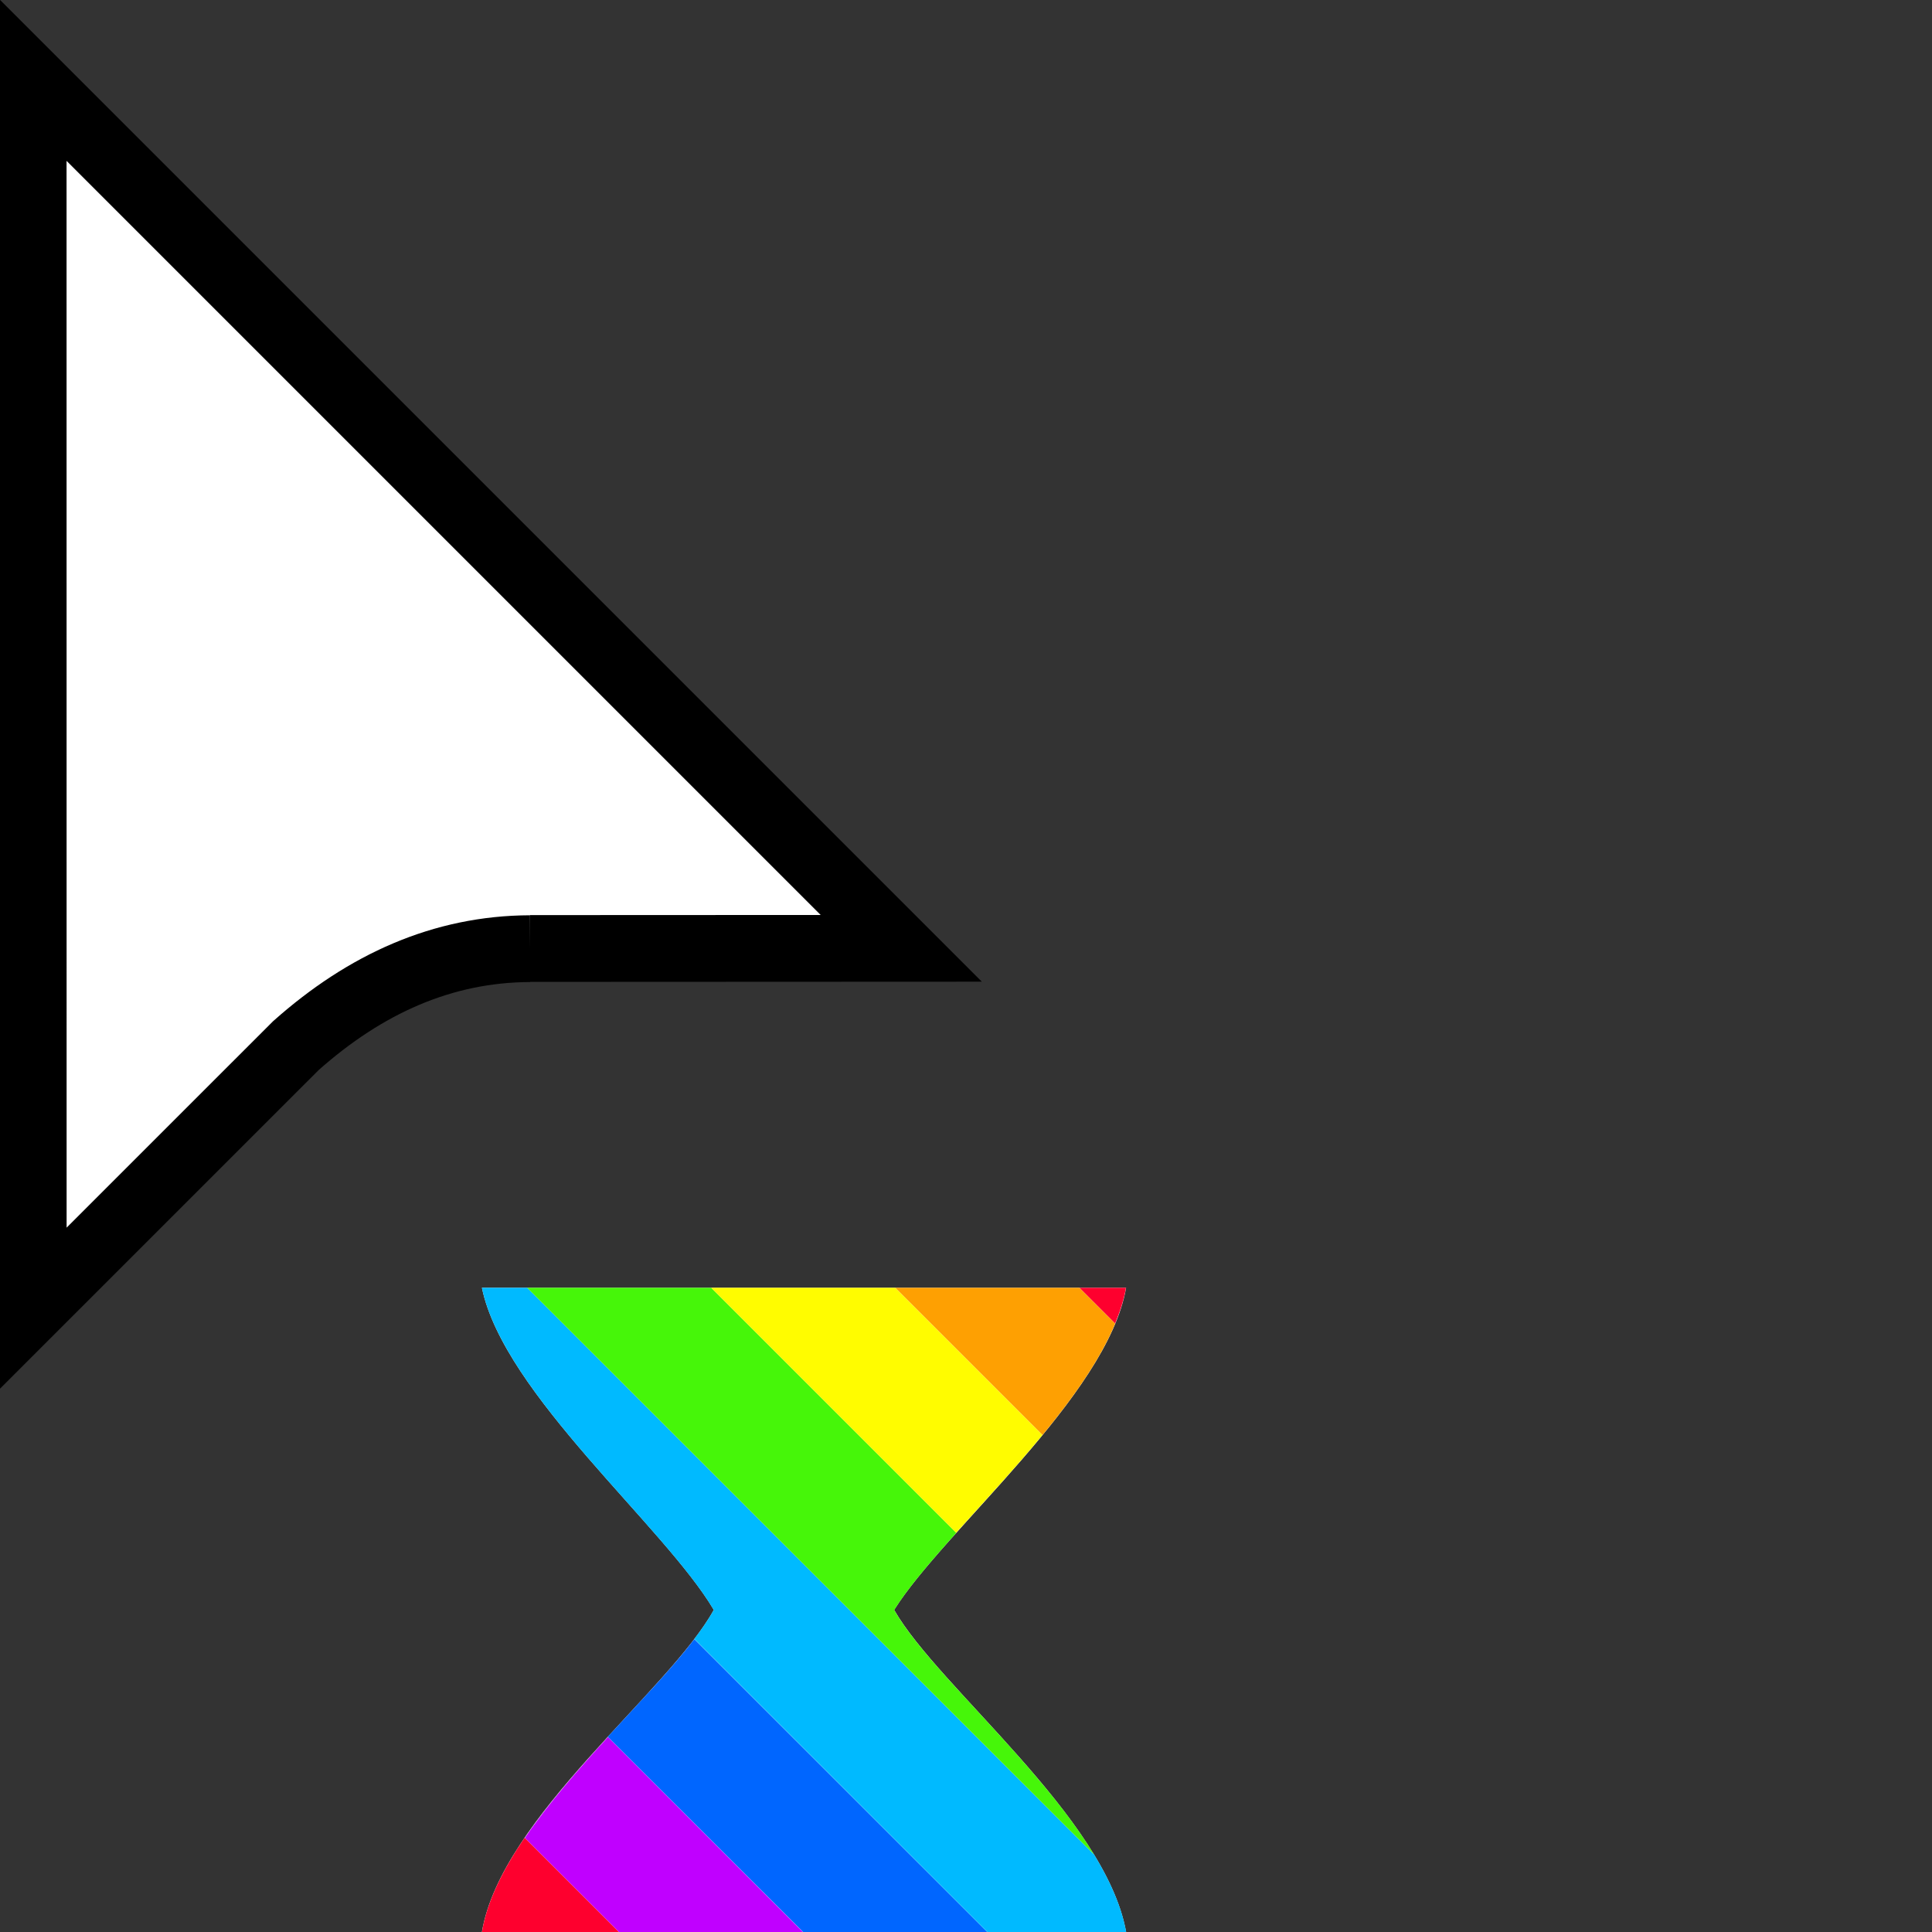 <svg width="32" height="32" version="1.1" viewBox="0 0 32 32" xmlns="http://www.w3.org/2000/svg"><rect x="0" y="0" width="32" height="32" fill="#333333" stroke="none"/><defs><clipPath id="a"><path transform="translate(-133.9 -114)" d="m0 324h524v-324h-524z"/></clipPath></defs><path transform="matrix(.553 0 0 -.553 8.778 15.71)" d="m0 0 11.12 5e-3 -26 26 2e-3 -36.78 7.866 7.865c2.081 1.851 4.396 2.896 7.012 2.905" clip-path="url(#a)" fill="#fff" fill-rule="evenodd" stroke="#000" stroke-miterlimit="10" stroke-width="2"/><path d="m7.982 21.33h10.67c-0.314 1.798-3.024 4.027-3.842 5.335 0.736 1.289 3.495 3.421 3.842 5.334h-10.67c0.32-1.903 3.094-3.983 3.841-5.334-0.817-1.383-3.476-3.575-3.841-5.335z" fill="#fff" stroke-width=".206"/><path d="m10.07 28.77c-0.491 0.536-0.987 1.101-1.377 1.672l1.562 1.562h3.049l-3.234-3.234z" fill="#c000ff" stroke-width=".445"/><path d="m11.5 27.15c-0.369 0.484-0.897 1.032-1.432 1.615-3.62e-4 3.95e-4 3.63e-4 0.002 0 0.002l3.236 3.234h3.049l-4.854-4.852z" fill="#06f" stroke-width=".445"/><path d="m7.982 21.33c0.365 1.76 3.023 3.953 3.84 5.336-0.084 0.152-0.194 0.311-0.322 0.48l4.854 4.854h2.299c-0.076-0.42-0.268-0.85-0.529-1.279l-0.002-0.004-9.389-9.387h-0.75z" fill="#00baff" stroke-width=".445"/><path d="m8.732 21.33 9.389 9.387c-0.931-1.528-2.737-3.045-3.311-4.051 0.228-0.364 0.601-0.799 1.029-1.277 3.08e-4 -3.44e-4 -3.09e-4 -0.002 0-0.002l-4.057-4.057h-3.051z" fill="#46f609" stroke-width=".445"/><path d="m11.78 21.33 4.057 4.057c0.452-0.504 0.966-1.055 1.43-1.619l-2.438-2.438h-3.049z" fill="#fffc00" stroke-width=".445"/><path d="m14.83 21.33 2.438 2.438c0.506-0.615 0.954-1.245 1.203-1.846l-0.592-0.592h-3.049z" fill="#fea002" stroke-width=".445"/><path d="m17.88 21.33 0.59 0.59c0.083-0.2 0.146-0.398 0.18-0.59h-0.769z" fill="#fe002e" stroke-width=".445"/><path d="m8.689 30.44c-0.356 0.522-0.621 1.048-0.707 1.562h2.27l-1.562-1.562z" fill="#fe002e" stroke-width=".445"/></svg>
